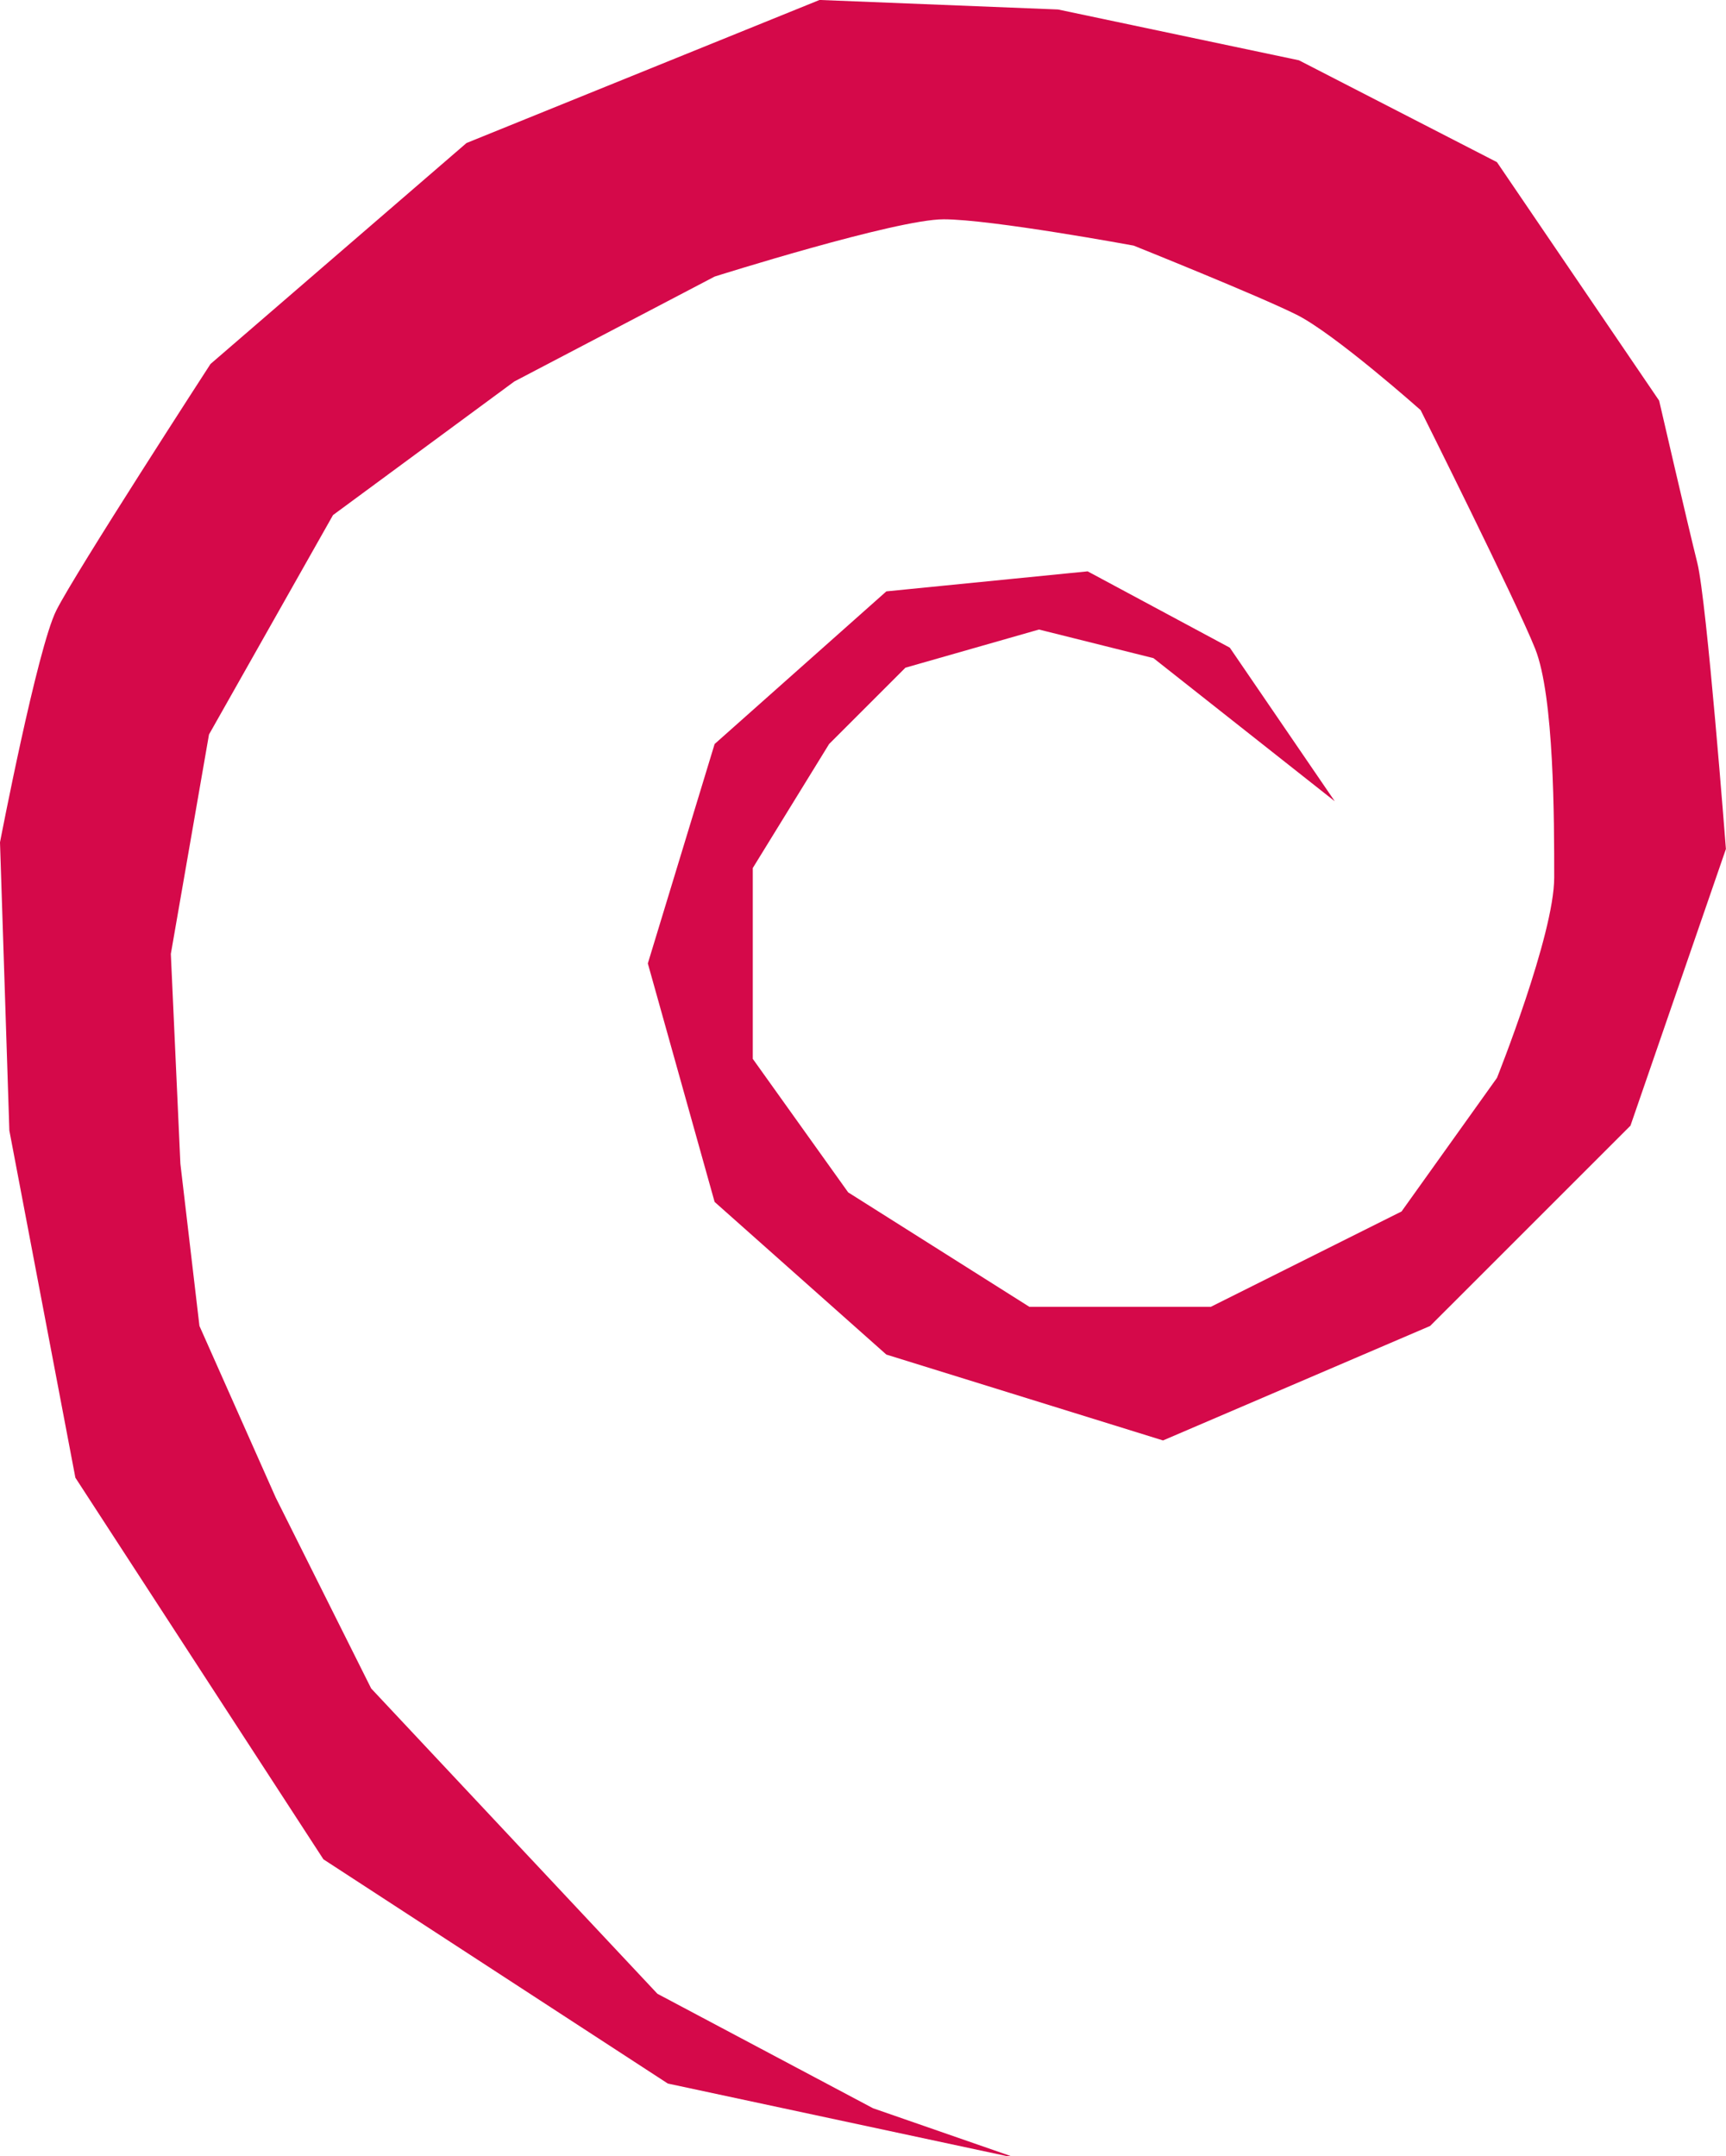 <svg xmlns="http://www.w3.org/2000/svg" viewBox="0 0 80.05 100">
    <path d="M46.859 100.038l-15.886-3.4L15 86.238l-11.504-17.7-3.062-16.1L0 39.068s1.726-8.984 2.61-10.753c.886-1.77 7.152-11.432 7.152-11.432l11.875-10.25L38.01-.002 49.072.44l11.17 2.356 9.184 4.724 7.523 11.062s1.327 5.752 1.77 7.522c.442 1.77 1.327 13.274 1.327 13.274L75.62 52.209 66.328 61.5 53.94 66.81l-12.832-3.983-7.965-7.08-3.097-11.061 3.097-10.177 7.965-7.08 9.336-.929 6.593 3.54 4.868 7.124-8.408-6.638-5.31-1.327-6.194 1.77-3.54 3.54-3.54 5.752v8.85l4.425 6.194 8.407 5.31h8.407l8.85-4.425 4.425-6.195s2.655-6.637 2.655-9.292c0-2.655 0-8.407-.885-10.619-.885-2.212-5.31-11.062-5.31-11.062s-3.982-3.54-5.752-4.424c-1.77-.885-7.558-3.206-7.558-3.206s-6.601-1.22-8.814-1.22-10.619 2.656-10.619 2.656l-9.292 4.867-8.407 6.195-5.752 10.177-1.77 10.177.443 9.734.884 7.522 3.54 7.965 4.425 8.85 6.637 7.08 6.637 7.079 10.001 5.31 6.371 2.212z" fill="#d5094a"/>
</svg>

